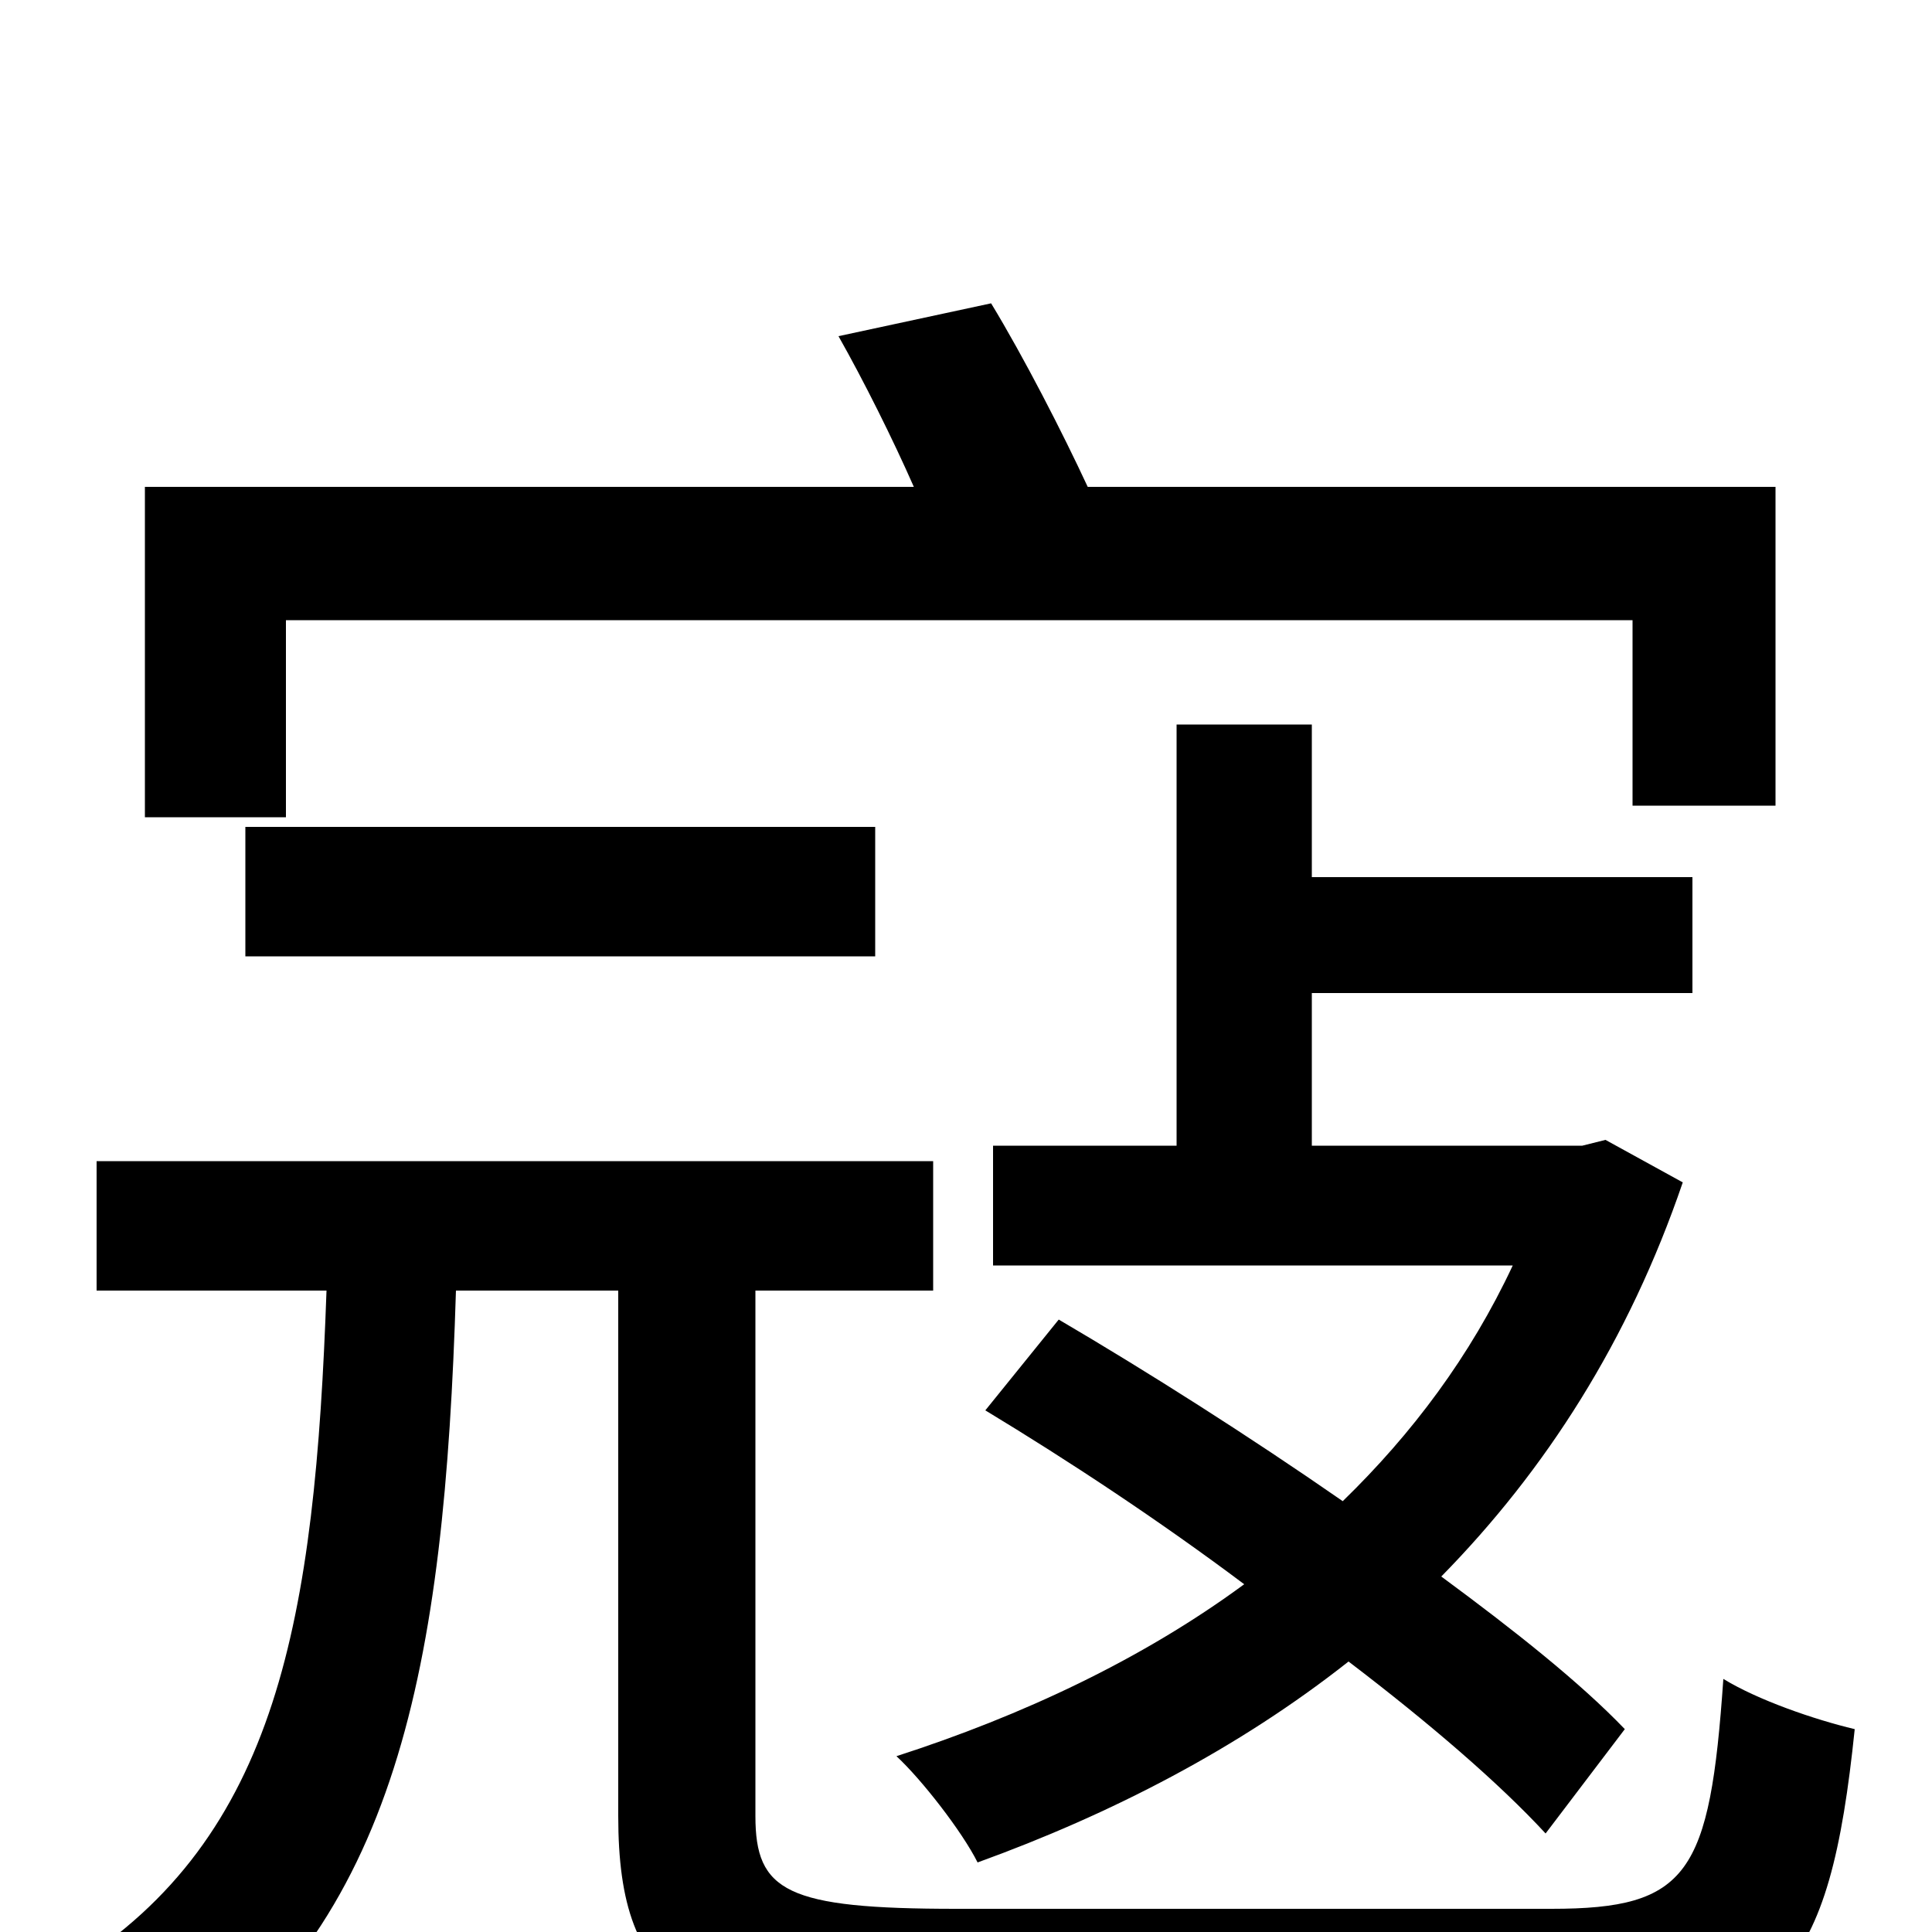 <svg xmlns="http://www.w3.org/2000/svg" viewBox="0 -1000 1000 1000">
	<path fill="#000000" d="M148 -679H845V-583H919V-748H563C550 -776 530 -815 513 -843L434 -826C447 -803 462 -773 473 -748H75V-577H148ZM876 -486V-546H679V-625H609V-407H514V-345H783C761 -298 731 -258 695 -223C646 -257 594 -290 548 -317L510 -270C553 -244 600 -213 644 -180C591 -141 529 -112 464 -91C477 -79 498 -52 506 -36C575 -61 641 -95 698 -140C740 -108 776 -77 800 -51L841 -105C818 -129 784 -156 746 -184C800 -239 843 -306 871 -388L831 -410L819 -407H679V-486ZM127 -505H453V-572H127ZM495 -12C407 -12 391 -21 391 -60V-332H483V-399H50V-332H169C163 -162 144 -49 37 18C54 31 77 59 86 78C206 -4 230 -137 236 -332H320V-60C320 31 358 54 496 54H806C922 54 947 21 960 -105C939 -110 910 -120 892 -131C885 -30 874 -12 803 -12Z"/>
</svg>